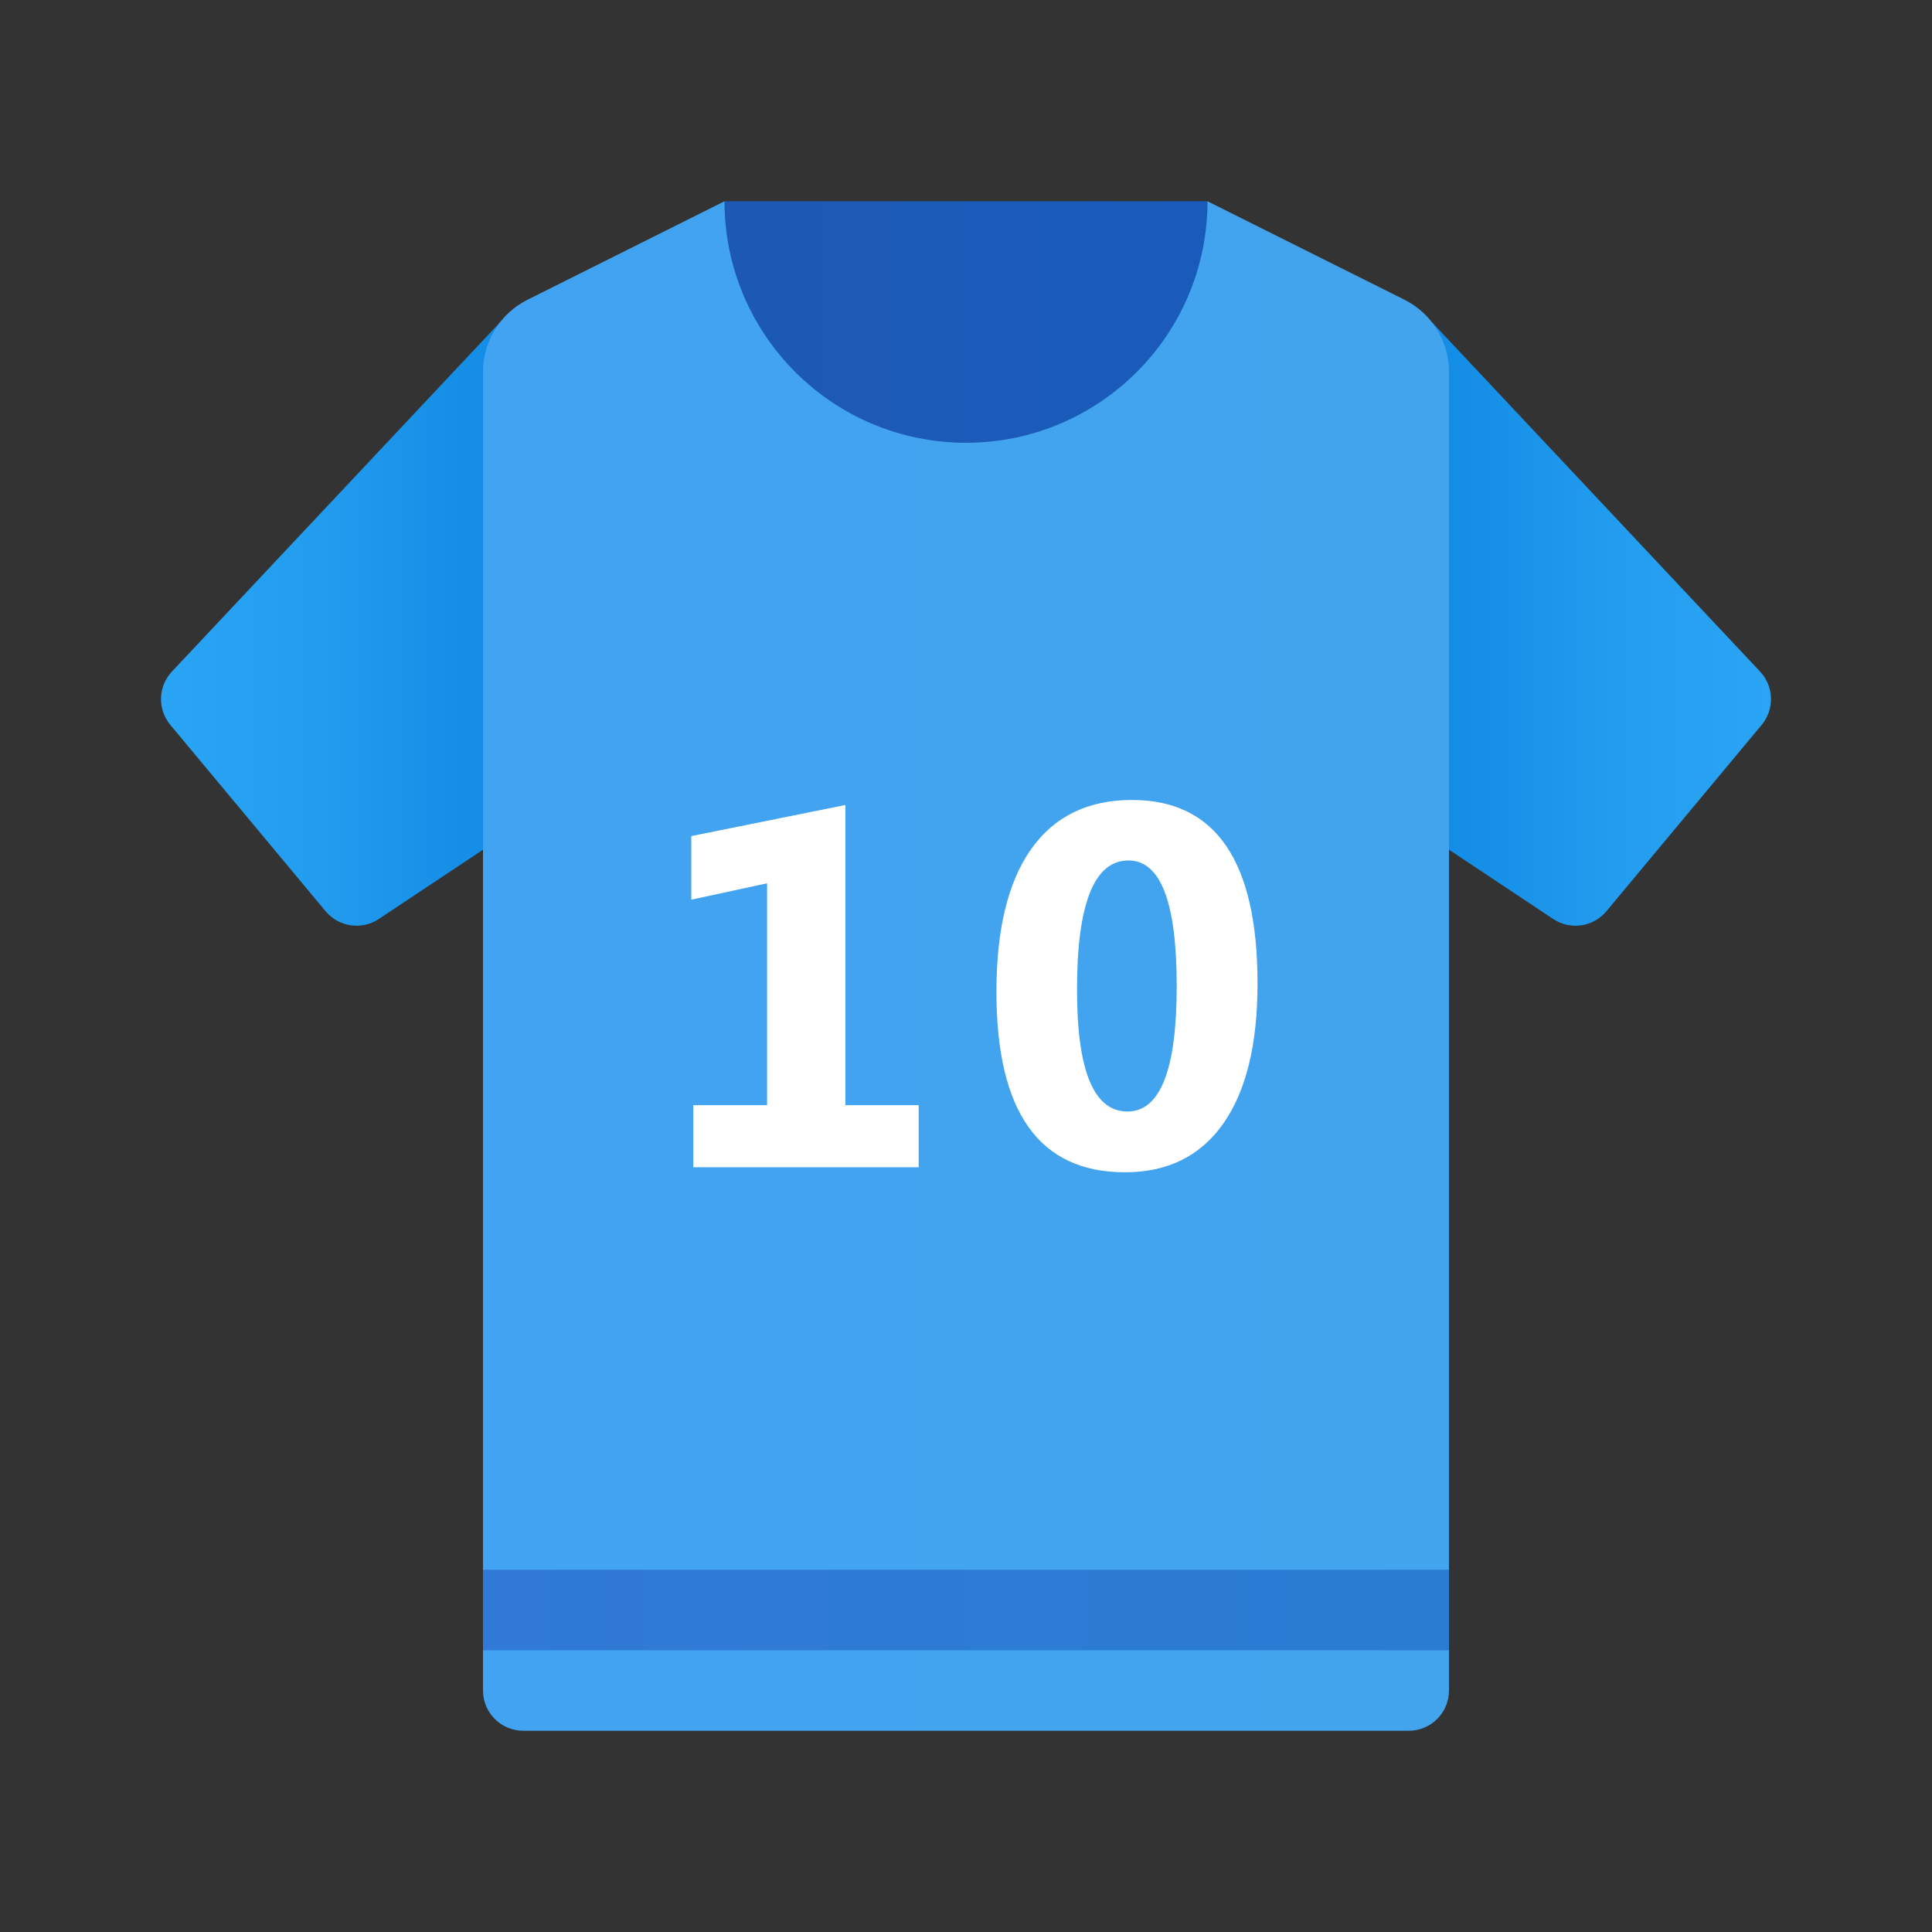 <svg xmlns="http://www.w3.org/2000/svg" viewBox="0 0 48 48" width="100px" height="100px"><rect x="0" y="0" width="48" height="48" fill="#333333" stroke="none"/><linearGradient id="mDOlYNa3YTHzbS~rFvc~Ra" x1="16.767" x2="31.234" y1="8" y2="8" gradientUnits="userSpaceOnUse"><stop offset="0" stop-color="#1d59b3"/><stop offset="1" stop-color="#195bbc"/></linearGradient><path fill="url(#mDOlYNa3YTHzbS~rFvc~Ra)" d="M30,5H18l-1.233,6h14.467L30,5z"/><linearGradient id="mDOlYNa3YTHzbS~rFvc~Rb" x1="43.983" x2="31.607" y1="15.504" y2="15.504" gradientUnits="userSpaceOnUse"><stop offset="0" stop-color="#2aa4f4"/><stop offset=".301" stop-color="#239def"/><stop offset=".749" stop-color="#0e88e2"/><stop offset="1" stop-color="#007ad9"/></linearGradient><path fill="url(#mDOlYNa3YTHzbS~rFvc~Rb)" d="M39.91,22.64l3.858-4.63c0.323-0.388,0.307-0.957-0.039-1.325l-8.152-8.678l-3.397,10.565	l6.409,4.26C39.013,23.115,39.583,23.032,39.91,22.64z"/><linearGradient id="mDOlYNa3YTHzbS~rFvc~Rc" x1="-228.017" x2="-240.393" y1="15.504" y2="15.504" gradientTransform="matrix(-1 0 0 1 -224 0)" gradientUnits="userSpaceOnUse"><stop offset="0" stop-color="#2aa4f4"/><stop offset=".301" stop-color="#239def"/><stop offset=".749" stop-color="#0e88e2"/><stop offset="1" stop-color="#007ad9"/></linearGradient><path fill="url(#mDOlYNa3YTHzbS~rFvc~Rc)" d="M8.09,22.64l-3.858-4.63c-0.323-0.388-0.307-0.957,0.039-1.325l8.152-8.678l3.397,10.565	l-6.409,4.26C8.987,23.115,8.417,23.032,8.09,22.64z"/><linearGradient id="mDOlYNa3YTHzbS~rFvc~Rd" x1="12" x2="42" y1="24" y2="24" gradientUnits="userSpaceOnUse"><stop offset="0" stop-color="#42a3f2"/><stop offset="1" stop-color="#42a4eb"/></linearGradient><path fill="url(#mDOlYNa3YTHzbS~rFvc~Rd)" d="M34.894,7.447L30,5c0,3.314-2.686,6-6,6s-6-2.686-6-6l-4.894,2.447	C12.428,7.786,12,8.479,12,9.236V42c0,0.552,0.448,1,1,1h22c0.552,0,1-0.448,1-1V9.236C36,8.479,35.572,7.786,34.894,7.447z"/><linearGradient id="mDOlYNa3YTHzbS~rFvc~Re" x1="12" x2="36" y1="40" y2="40" gradientUnits="userSpaceOnUse"><stop offset="0" stop-color="#3079d6"/><stop offset="1" stop-color="#297cd2"/></linearGradient><rect width="24" height="2" x="12" y="39" fill="url(#mDOlYNa3YTHzbS~rFvc~Re)"/><g><path fill="#fff" d="M22.824,29h-5.599v-1.543h1.833v-5.512l-1.883,0.407v-1.58L21.003,20v7.457h1.821V29z"/><path fill="#fff" d="M27.95,29.125c-2.129,0-3.194-1.495-3.194-4.485c0-1.551,0.288-2.733,0.864-3.546 c0.576-0.813,1.411-1.219,2.504-1.219c2.079,0,3.119,1.52,3.119,4.56c0,1.514-0.284,2.674-0.851,3.48 C29.824,28.722,29.01,29.125,27.95,29.125z M28.037,21.378c-0.852,0-1.279,1.071-1.279,3.212c0,2.017,0.418,3.025,1.254,3.025 c0.815,0,1.223-1.04,1.223-3.119S28.836,21.378,28.037,21.378z"/></g></svg>